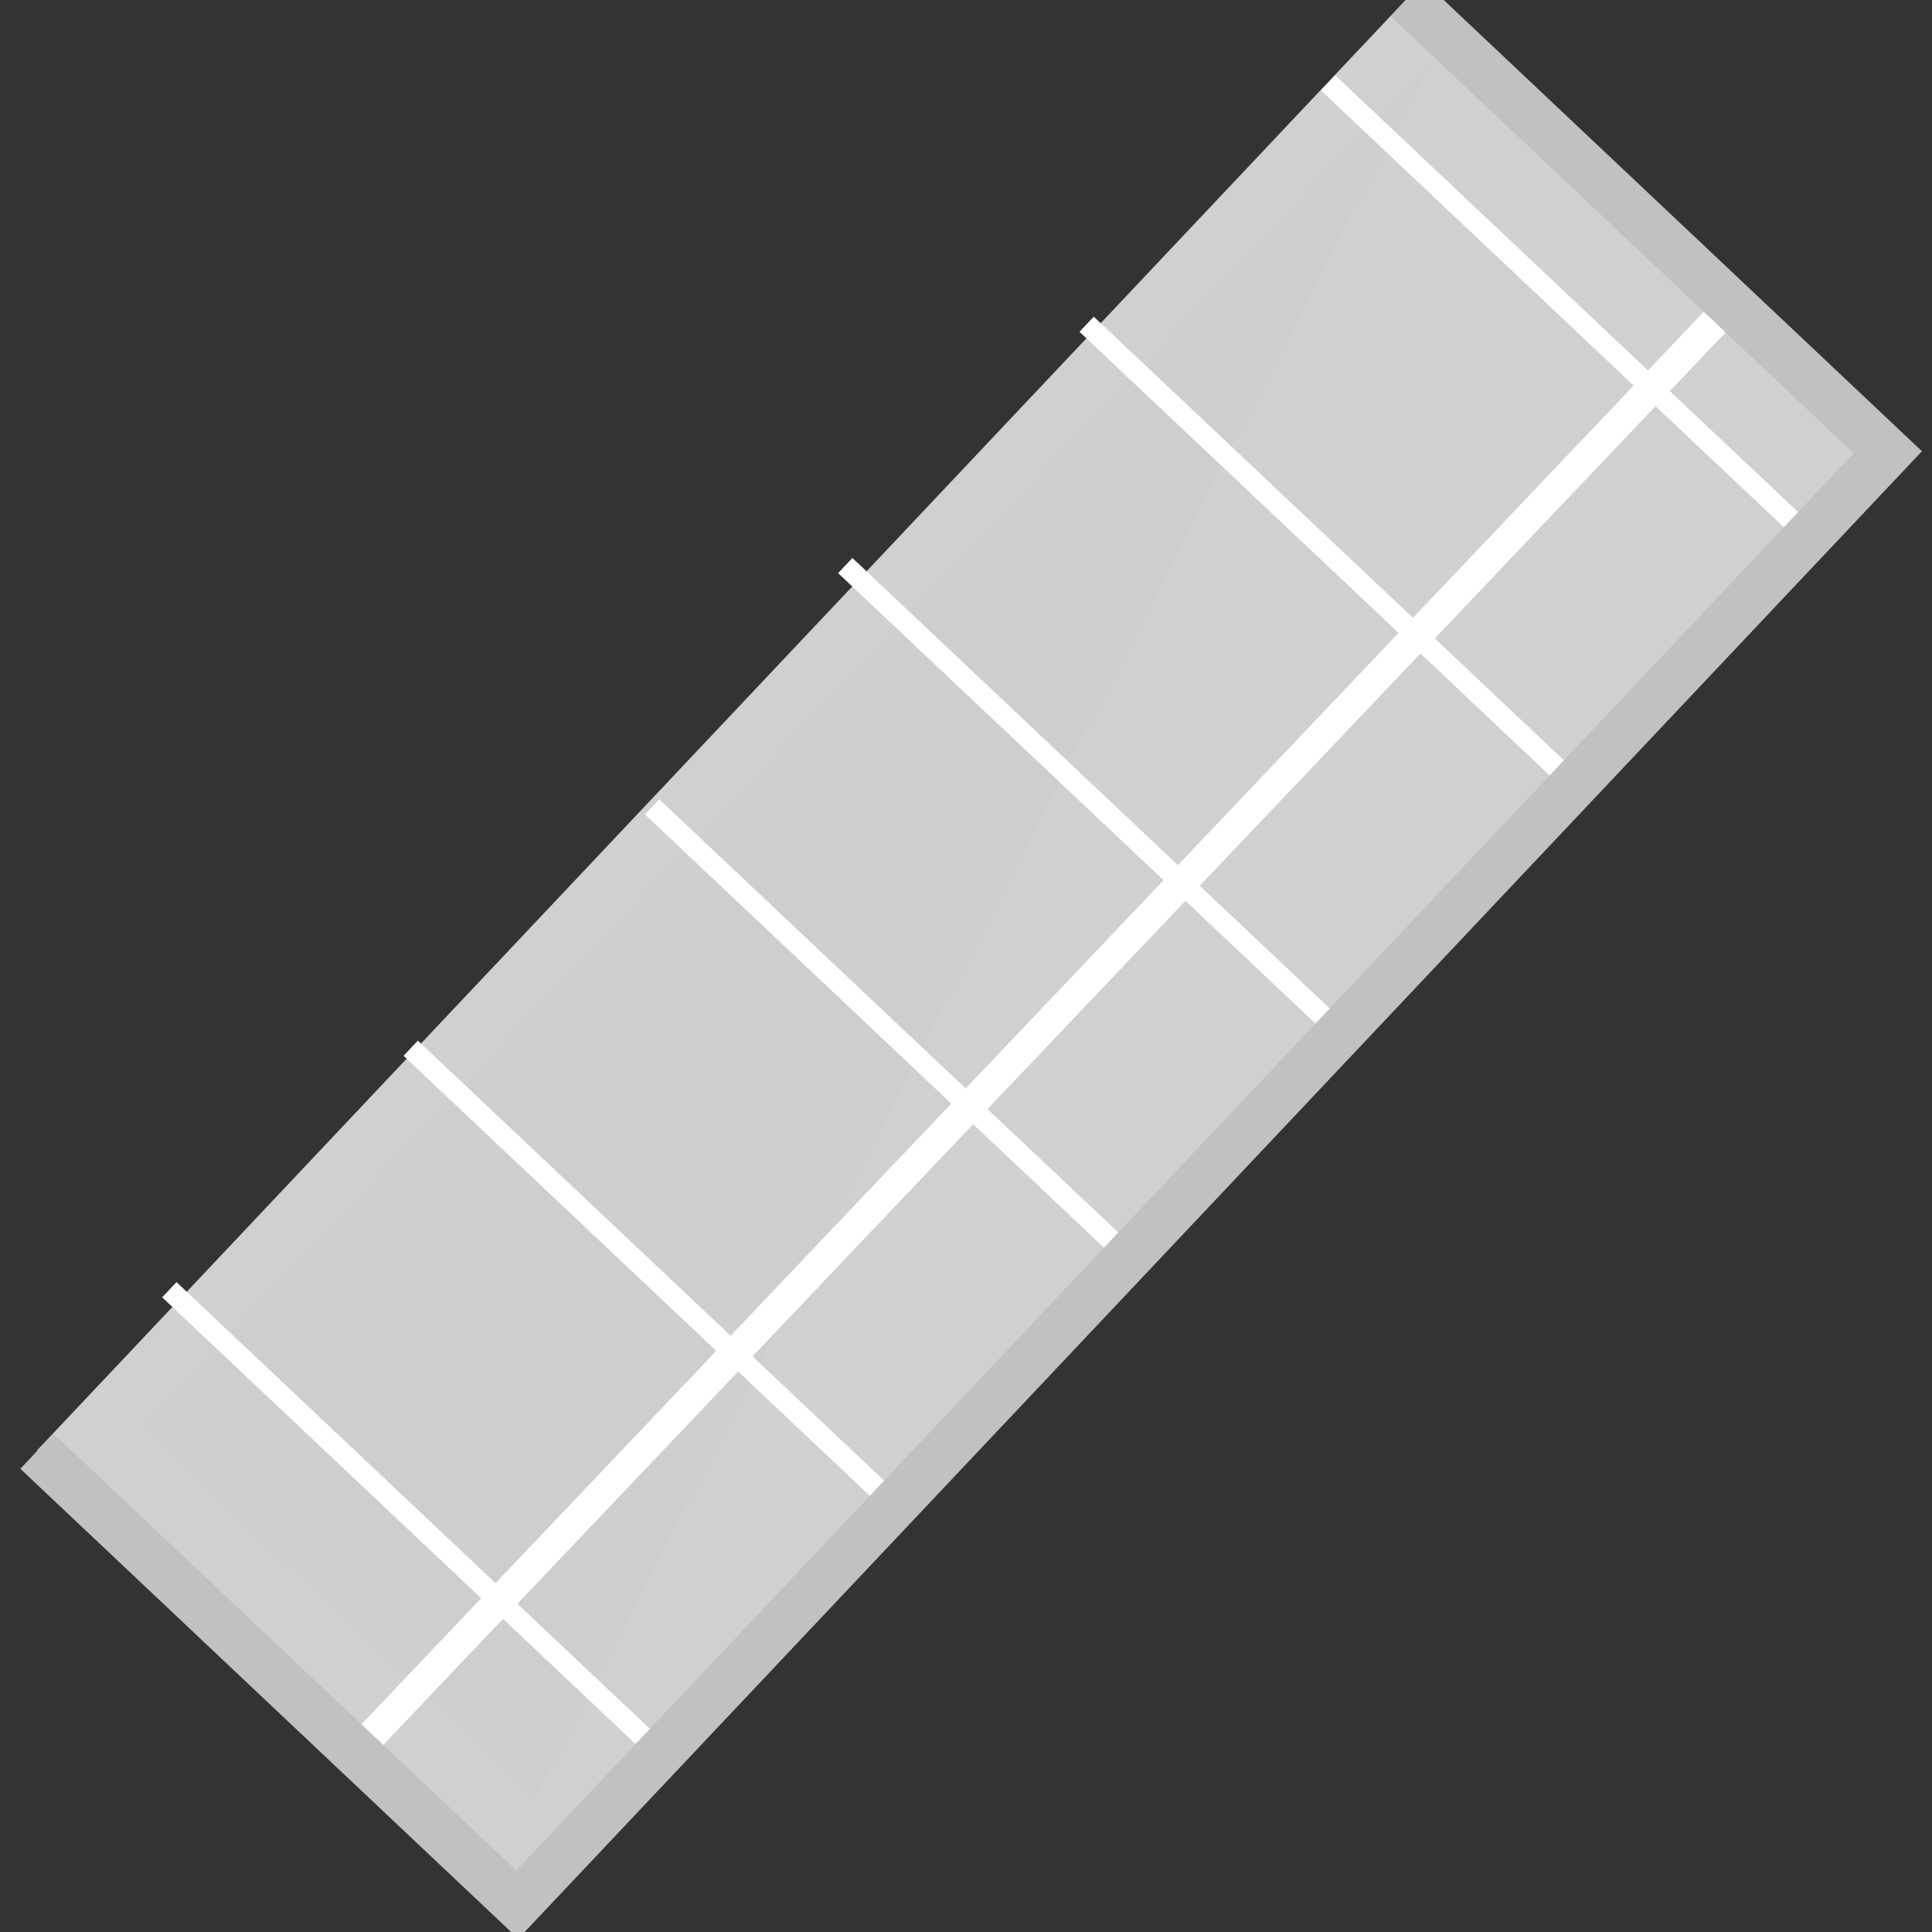 <?xml version="1.0" encoding="UTF-8" standalone="no"?>
<!-- Generator: Adobe Illustrator 16.0.0, SVG Export Plug-In . SVG Version: 6.00 Build 0)  -->

<svg
   version="1.1"
   id="Layer_1"
   x="0px"
   y="0px"
   width="40px"
   height="40px"
   viewBox="0 0 40 40"
   enable-background="new 0 0 40 40"
   xml:space="preserve"
   sodipodi:docname="variable-scale-disabled.svg"
   inkscape:export-filename="E:\Broncode\jasp-desktop\JASP-Desktop\resources\icons\lightTheme\variable-scale-disabled.png"
   inkscape:export-xdpi="307.20001"
   inkscape:export-ydpi="307.20001"
   inkscape:version="1.2.1 (9c6d41e, 2022-07-14)"
   xmlns:inkscape="http://www.inkscape.org/namespaces/inkscape"
   xmlns:sodipodi="http://sodipodi.sourceforge.net/DTD/sodipodi-0.dtd"
   xmlns="http://www.w3.org/2000/svg"
   xmlns:svg="http://www.w3.org/2000/svg"
   xmlns:rdf="http://www.w3.org/1999/02/22-rdf-syntax-ns#"
   xmlns:cc="http://creativecommons.org/ns#"
   xmlns:dc="http://purl.org/dc/elements/1.1/"><rect x="0" y="0" width="40" height="40" fill="#333333" stroke="none"/><defs
   id="defs27" /><sodipodi:namedview
   pagecolor="#ffffff"
   bordercolor="#666666"
   borderopacity="1"
   objecttolerance="10"
   gridtolerance="10"
   guidetolerance="10"
   inkscape:pageopacity="0"
   inkscape:pageshadow="2"
   inkscape:window-width="1425"
   inkscape:window-height="1048"
   id="namedview25"
   showgrid="false"
   inkscape:zoom="5.9"
   inkscape:cx="20"
   inkscape:cy="20"
   inkscape:window-x="0"
   inkscape:window-y="38"
   inkscape:window-maximized="0"
   inkscape:current-layer="Layer_1"
   inkscape:showpageshadow="2"
   inkscape:pagecheckerboard="0"
   inkscape:deskcolor="#d1d1d1" />
<rect
   x="21.176"
   y="-21.329"
   transform="matrix(0.727,0.686,0.686,-0.727,0,0)"
   fill="#d0d0d0"
   width="13.676"
   height="41.34"
   id="rect2"
   style="stroke-width:1" />
<polyline
   fill="#cecece"
   points="10.598,1.281 37.266,29.543 29.127,37.225 "
   id="polyline4"
   transform="matrix(-1,0,0,1,40.213,0)" />
<g
   id="g8"
   transform="matrix(-1,0,0,1,40.213,0)">
	
		<rect
   x="18.265"
   y="0.592"
   transform="matrix(0.725,-0.689,0.689,0.725,-9.537,18.645)"
   fill="#ffffff"
   width="0.622"
   height="41.341"
   id="rect6" />
</g>
<rect
   x="-34.862"
   y="-17.846"
   transform="matrix(-0.727,-0.686,-0.686,0.727,0,0)"
   fill="#ffffff"
   width="13.678"
   height="0.431"
   id="rect10"
   style="stroke-width:1" />
<rect
   x="-34.657"
   y="-10.778"
   transform="matrix(-0.727,-0.686,-0.686,0.727,0,0)"
   fill="#ffffff"
   width="13.678"
   height="0.431"
   id="rect12"
   style="stroke-width:1" />
<rect
   x="-34.451"
   y="-3.711"
   transform="matrix(-0.727,-0.686,-0.686,0.727,0,0)"
   fill="#ffffff"
   width="13.678"
   height="0.431"
   id="rect14"
   style="stroke-width:1" />
<rect
   x="-34.973"
   y="2.67"
   transform="matrix(-0.727,-0.686,-0.686,0.727,0,0)"
   fill="#ffffff"
   width="13.678"
   height="0.432"
   id="rect16"
   style="stroke-width:1" />
<rect
   x="-34.767"
   y="9.737"
   transform="matrix(-0.727,-0.686,-0.686,0.727,0,0)"
   fill="#ffffff"
   width="13.679"
   height="0.432"
   id="rect18"
   style="stroke-width:1" />
<rect
   x="-34.563"
   y="16.806"
   transform="matrix(-0.727,-0.686,-0.686,0.727,0,0)"
   fill="#ffffff"
   width="13.678"
   height="0.432"
   id="rect20"
   style="stroke-width:1" />
<polyline
   fill="none"
   stroke="#c1c1c1"
   stroke-miterlimit="10"
   points="11.076,-0.024 1.128,9.363 29.503,39.432 39.449,30.046 "
   id="polyline22"
   transform="matrix(-1,0,0,1,40.213,0)" />
</svg>
